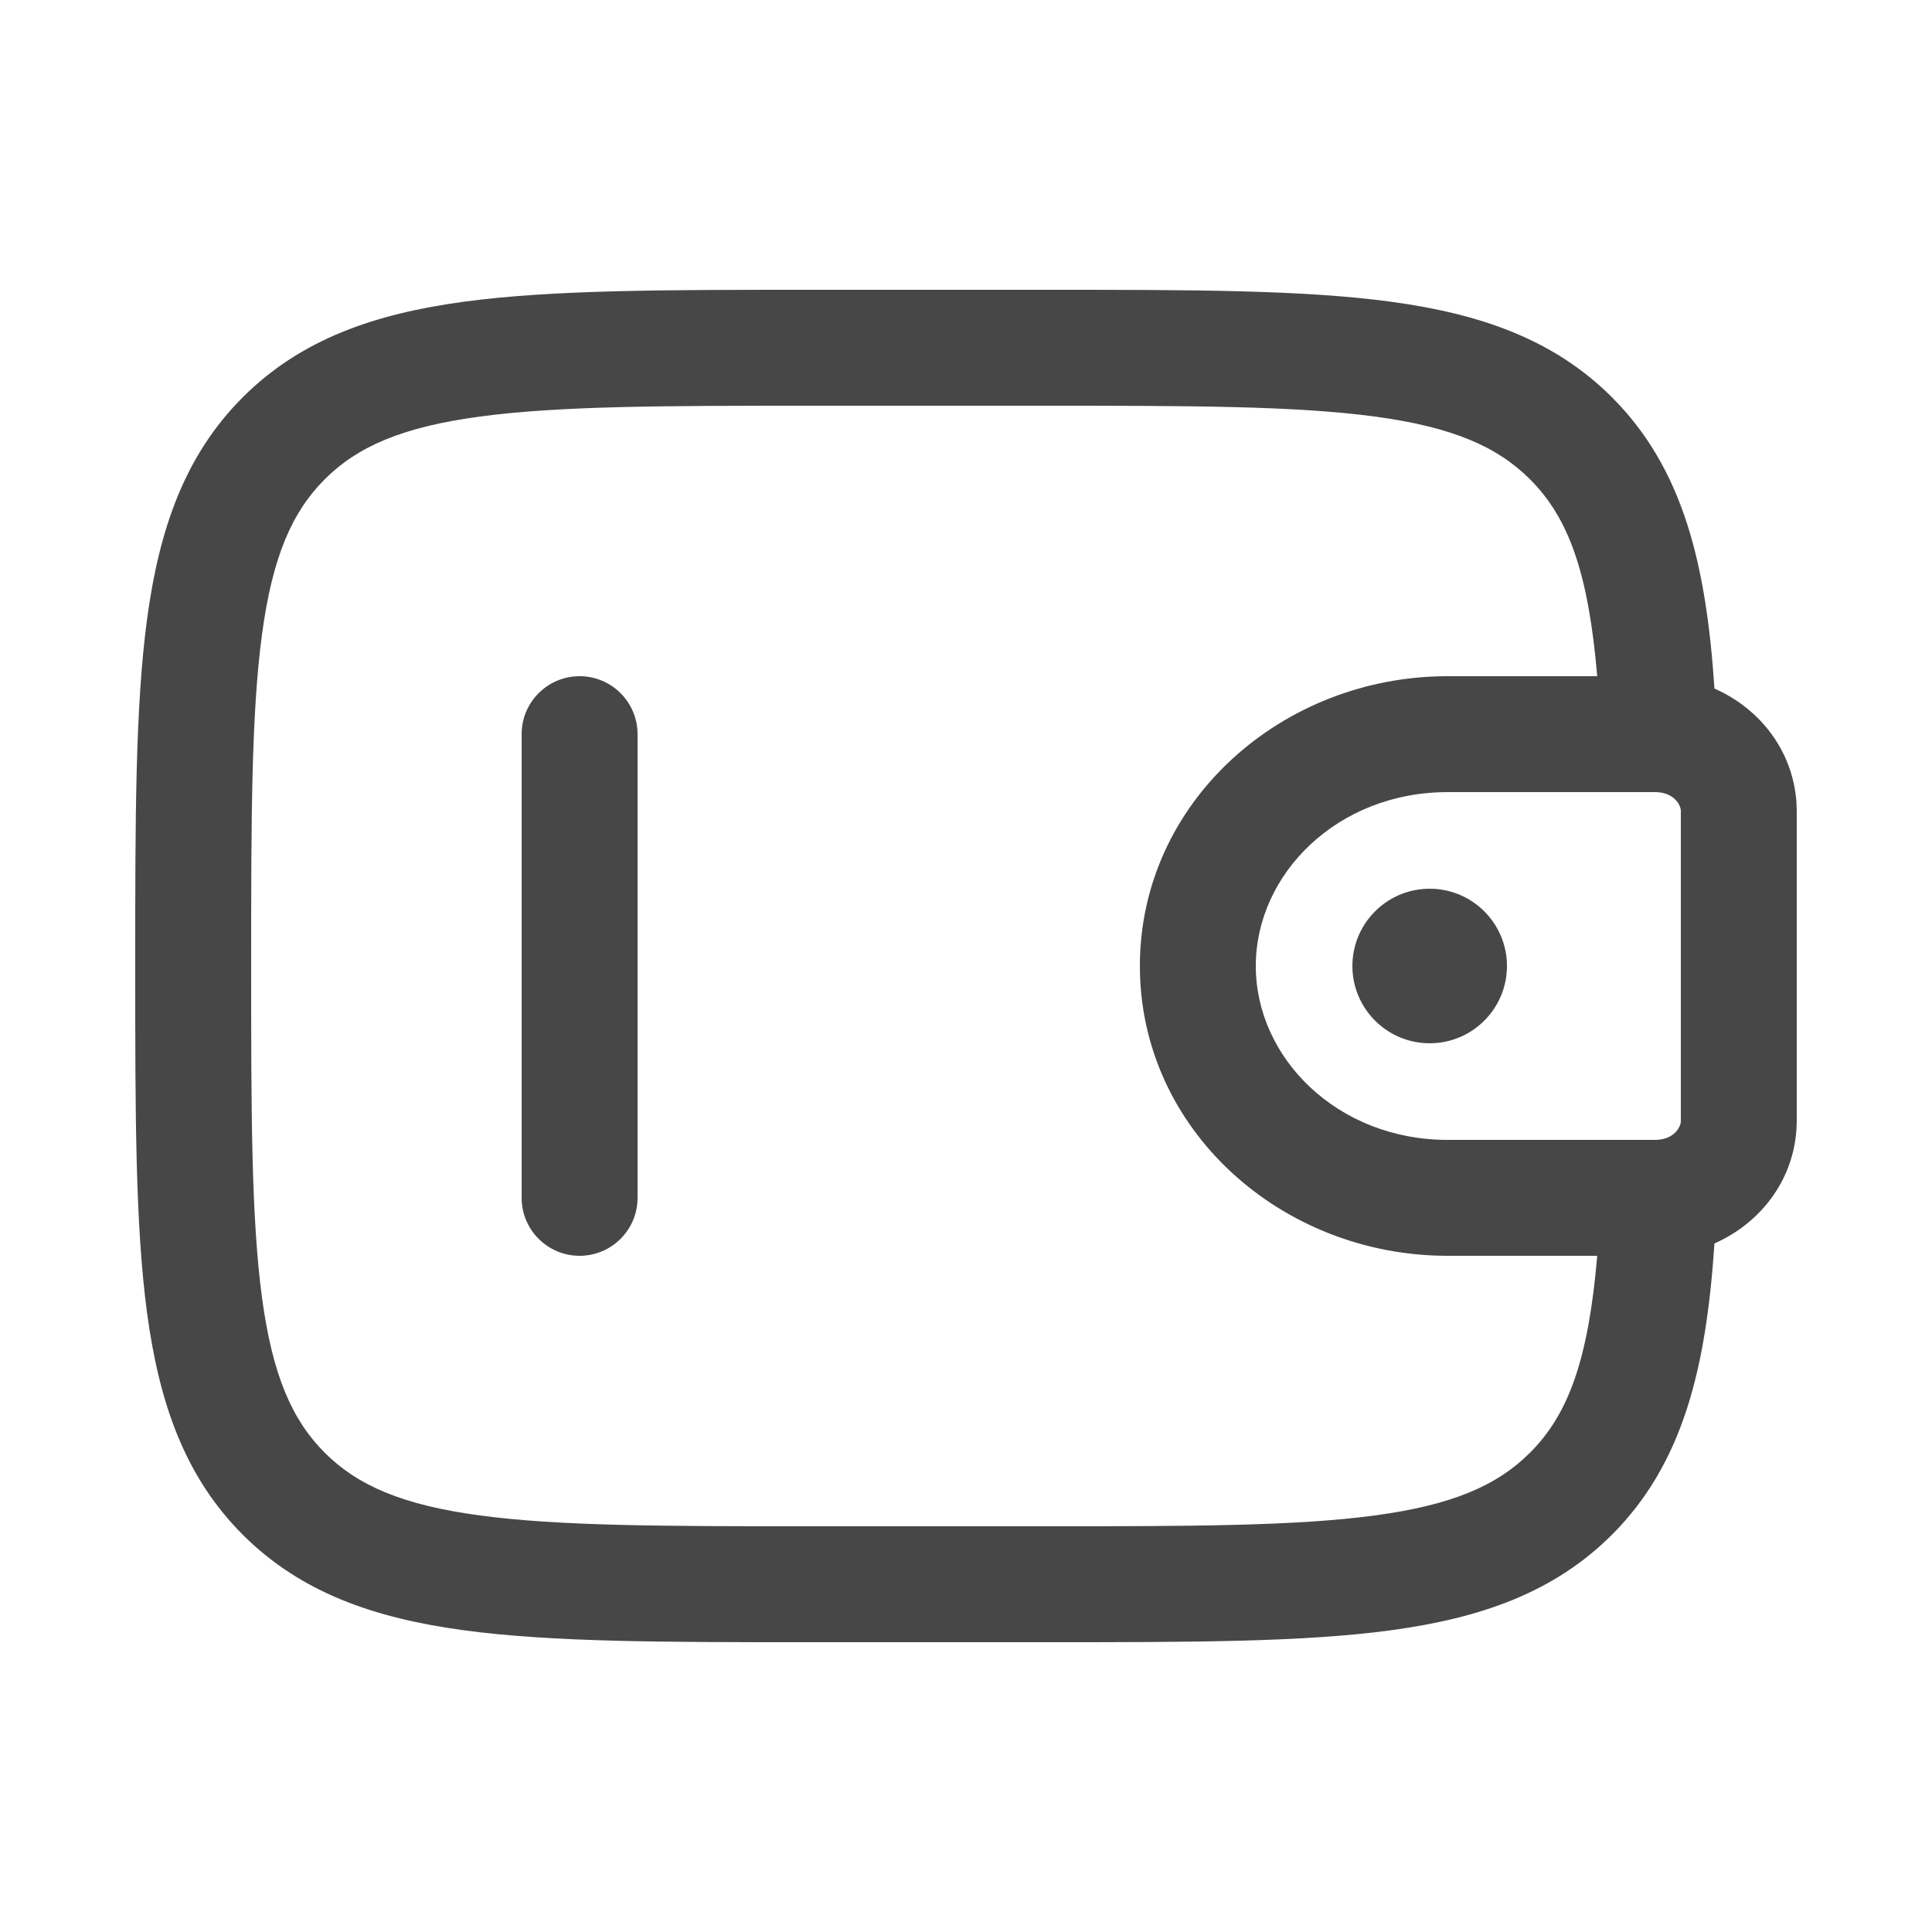 <svg xmlns="http://www.w3.org/2000/svg" width="25" height="25" viewBox="0 0 25 25" fill="none">
  <path d="M19.5 12.5C19.5 13.052 19.052 13.5 18.5 13.5C17.948 13.5 17.5 13.052 17.5 12.5C17.5 11.948 17.948 11.5 18.5 11.5C19.052 11.5 19.5 11.948 19.5 12.5Z" fill="#474747"/>
  <path fill-rule="evenodd" clip-rule="evenodd" d="M10.444 3.75H13.556C15.394 3.75 16.85 3.75 17.989 3.903C19.161 4.061 20.11 4.393 20.859 5.141C21.783 6.066 22.078 7.304 22.185 8.91C22.762 9.164 23.198 9.701 23.246 10.382C23.25 10.442 23.25 10.507 23.25 10.567C23.25 10.572 23.25 10.578 23.25 10.583V14.417C23.25 14.422 23.25 14.428 23.25 14.433C23.25 14.493 23.25 14.558 23.246 14.618C23.198 15.299 22.762 15.836 22.185 16.09C22.078 17.696 21.783 18.934 20.859 19.859C20.11 20.607 19.161 20.939 17.989 21.097C16.85 21.25 15.394 21.25 13.556 21.25H10.444C8.606 21.25 7.15 21.25 6.011 21.097C4.839 20.939 3.89 20.607 3.141 19.859C2.393 19.11 2.061 18.161 1.903 16.989C1.75 15.85 1.75 14.394 1.75 12.556V12.444C1.75 10.606 1.75 9.15 1.903 8.011C2.061 6.839 2.393 5.89 3.141 5.141C3.89 4.393 4.839 4.061 6.011 3.903C7.15 3.75 8.606 3.75 10.444 3.75ZM20.668 16.25H18.731C16.586 16.25 14.75 14.622 14.75 12.5C14.75 10.378 16.586 8.75 18.731 8.75H20.668C20.554 7.409 20.297 6.7 19.798 6.202C19.375 5.779 18.795 5.525 17.789 5.39C16.762 5.252 15.407 5.25 13.5 5.25H10.5C8.593 5.25 7.239 5.252 6.211 5.39C5.205 5.525 4.625 5.779 4.202 6.202C3.779 6.625 3.525 7.205 3.39 8.211C3.252 9.239 3.25 10.593 3.25 12.5C3.25 14.407 3.252 15.761 3.39 16.789C3.525 17.795 3.779 18.375 4.202 18.798C4.625 19.221 5.205 19.475 6.211 19.61C7.239 19.748 8.593 19.75 10.5 19.75H13.5C15.407 19.75 16.762 19.748 17.789 19.61C18.795 19.475 19.375 19.221 19.798 18.798C20.297 18.3 20.554 17.591 20.668 16.25ZM21.424 10.25C21.403 10.25 21.377 10.25 21.333 10.25H18.731C17.307 10.25 16.25 11.309 16.25 12.5C16.25 13.691 17.307 14.75 18.731 14.75H21.333C21.377 14.75 21.403 14.75 21.424 14.75C21.436 14.75 21.443 14.749 21.446 14.749L21.448 14.749C21.654 14.737 21.743 14.598 21.75 14.514C21.75 14.514 21.75 14.508 21.75 14.499C21.75 14.481 21.75 14.457 21.75 14.417V10.583C21.75 10.543 21.75 10.519 21.75 10.501C21.75 10.492 21.75 10.486 21.75 10.486C21.743 10.402 21.654 10.263 21.448 10.251C21.448 10.251 21.443 10.25 21.424 10.25ZM7.5 8.75C7.914 8.75 8.25 9.086 8.25 9.5V15.5C8.25 15.914 7.914 16.25 7.5 16.25C7.086 16.25 6.75 15.914 6.75 15.5V9.5C6.75 9.086 7.086 8.75 7.5 8.75Z" fill="#474747"/>
</svg>